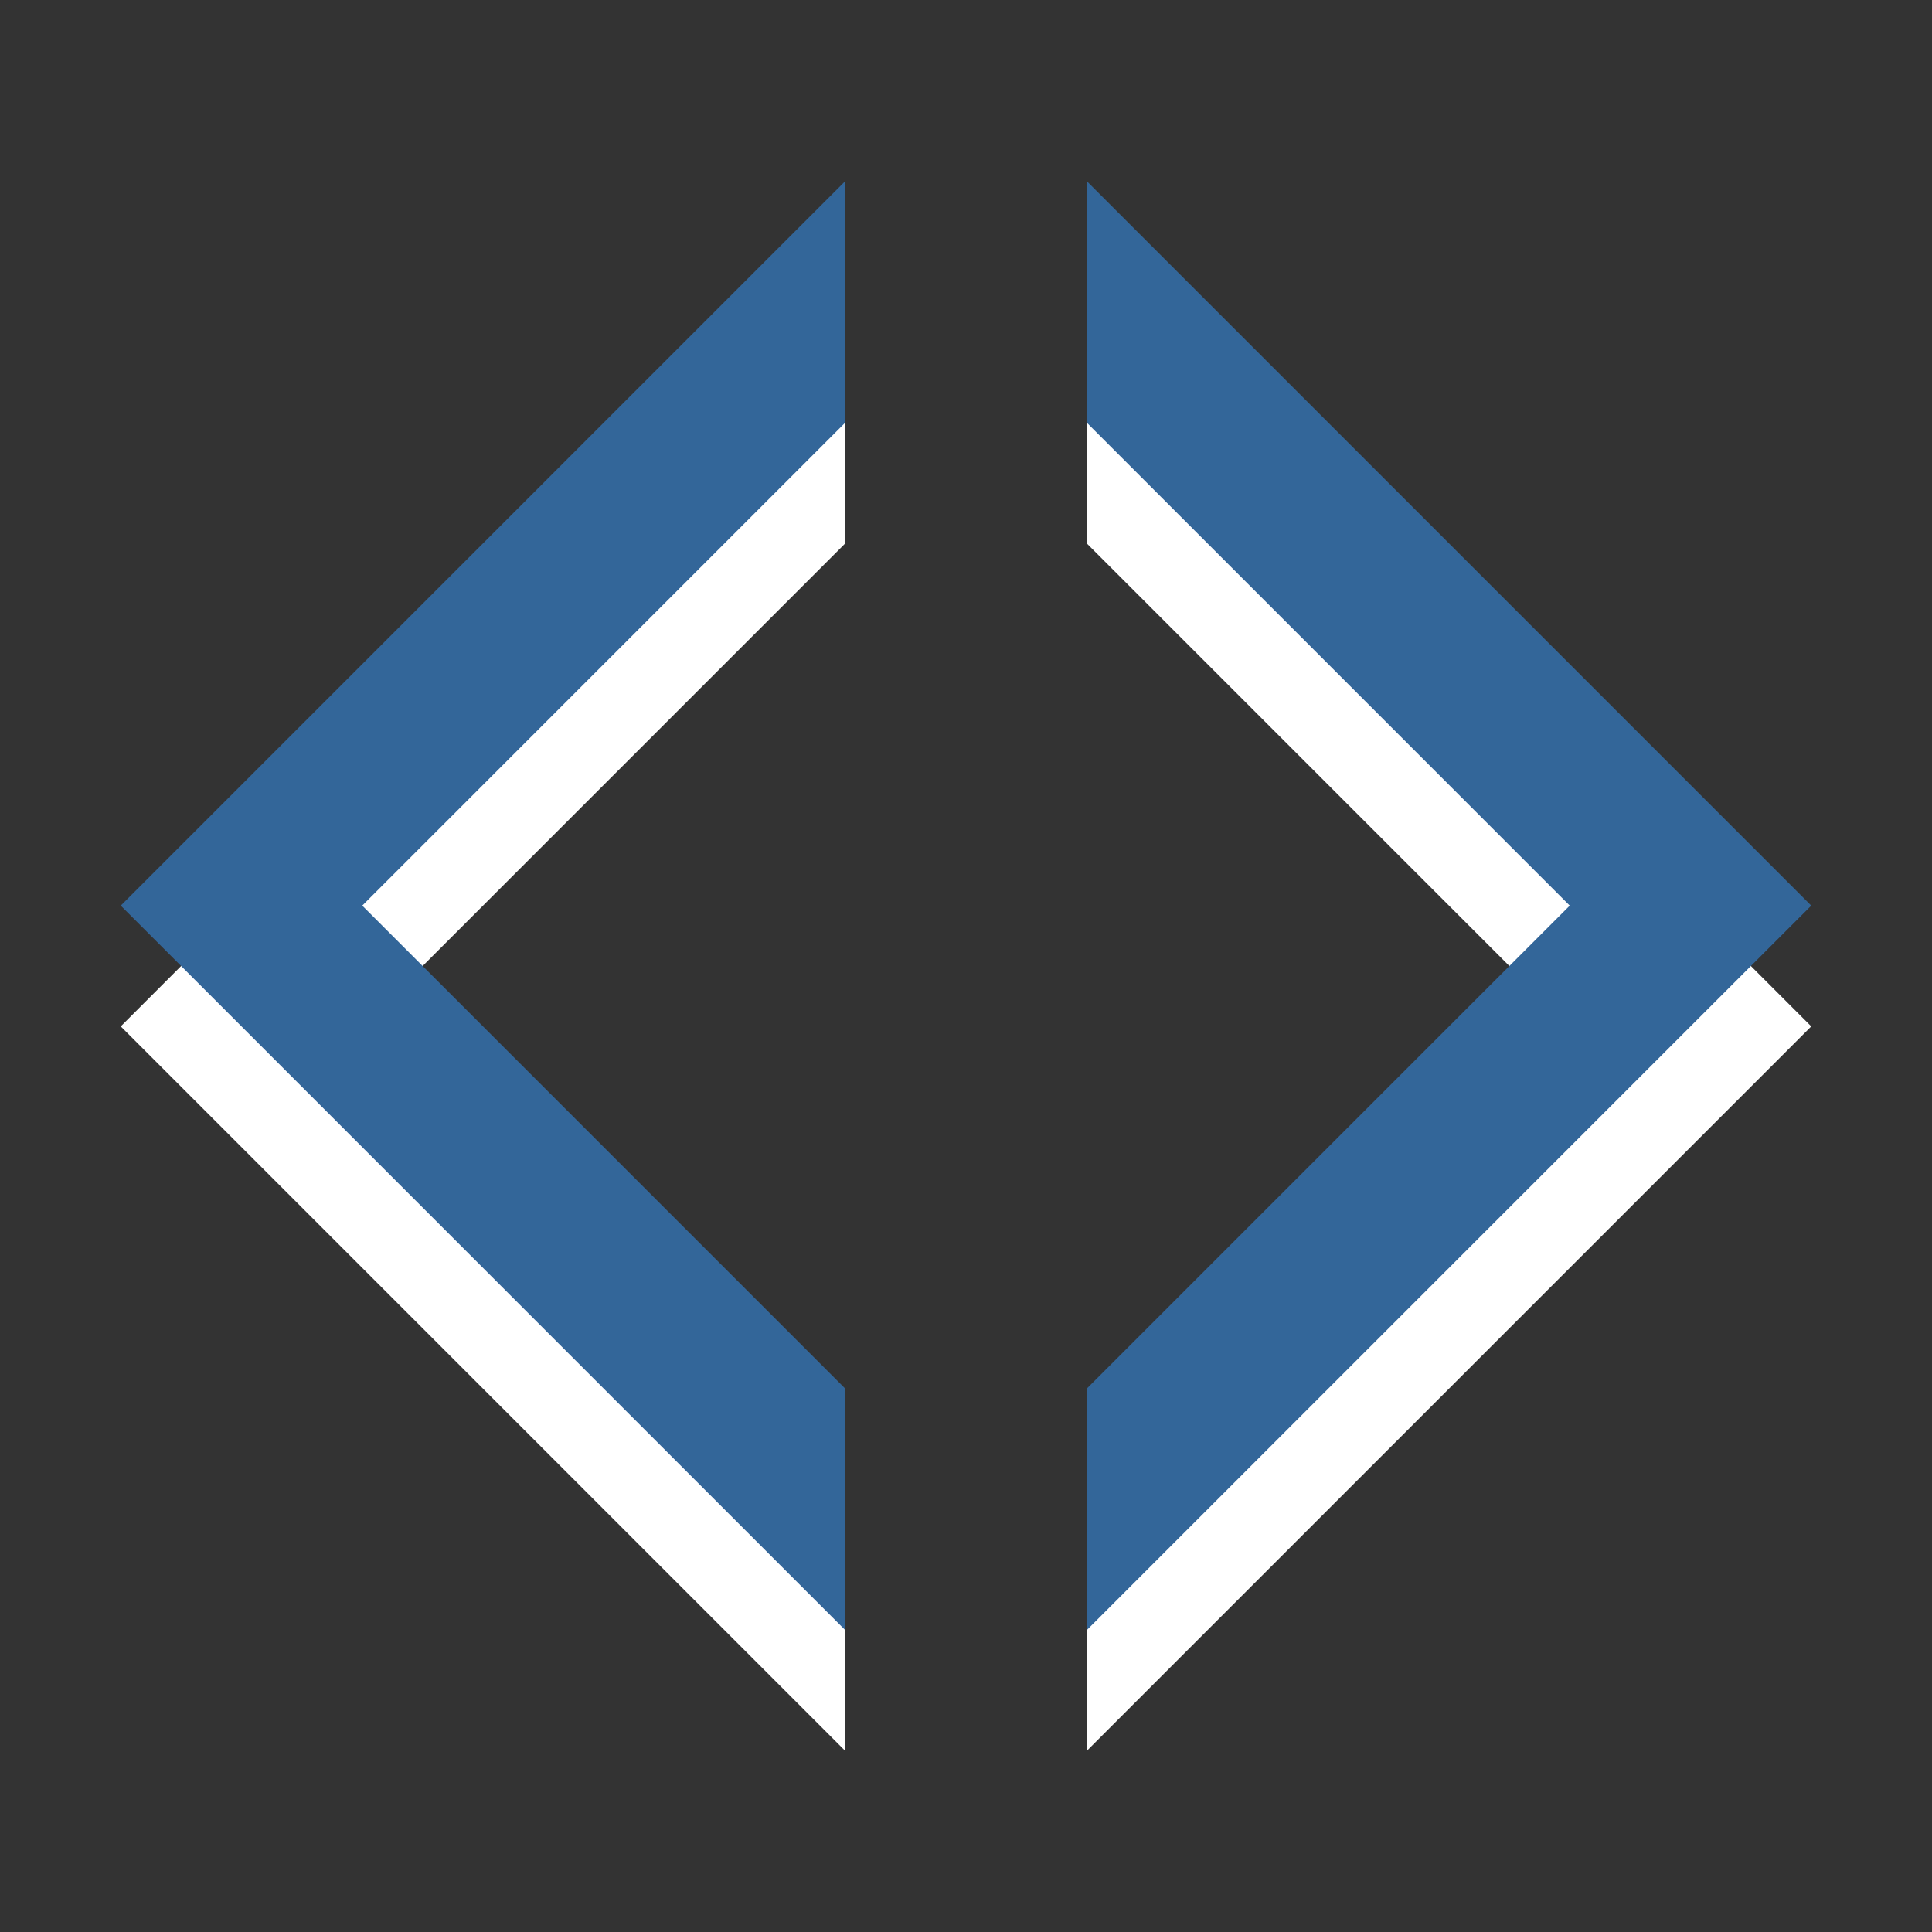 <?xml version="1.0" encoding="utf-8"?>
<!-- Generator: Adobe Illustrator 15.1.0, SVG Export Plug-In . SVG Version: 6.00 Build 0)  -->
<!DOCTYPE svg PUBLIC "-//W3C//DTD SVG 1.1//EN" "http://www.w3.org/Graphics/SVG/1.1/DTD/svg11.dtd">
<svg version="1.1" id="Ebene_1" xmlns="http://www.w3.org/2000/svg" xmlns:xlink="http://www.w3.org/1999/xlink" x="0px" y="0px" width="16px" height="16px" viewBox="0 0 16 16" enable-background="new 0 0 16 16" xml:space="preserve">
	<rect x="0" y="0" width="16" height="16" fill="#333333" stroke="none"/>
	<title>Brackets</title>
	<desc>Brackets Icon</desc>
	
	<!--
		@author		Harald Szekely
		@copyright	2001-2012 WoltLab GmbH 
		@license	GNU Lesser General Public License <http://opensource.org/licenses/lgpl-license.php> 
	--> 
	
	<defs>
		<style type="text/css">
			<![CDATA[
				.surface { fill: #369; }
				.shadow { fill: #fff; }
			]]>
		</style>
	</defs>
	
	<g id="IconBBCode">
		<path class="shadow" d="M1,8.5l6-6v2l-4,4l4,4v2L1,8.5z M9,2.5v2l4,4l-4,4v2l6-6L9,2.5z"/>
		<path class="surface" d="M1,7.5l6-6v2l-4,4l4,4v2L1,7.5z M9,1.5v2l4,4l-4,4v2l6-6L9,1.5z"/>
	</g>
</svg>
